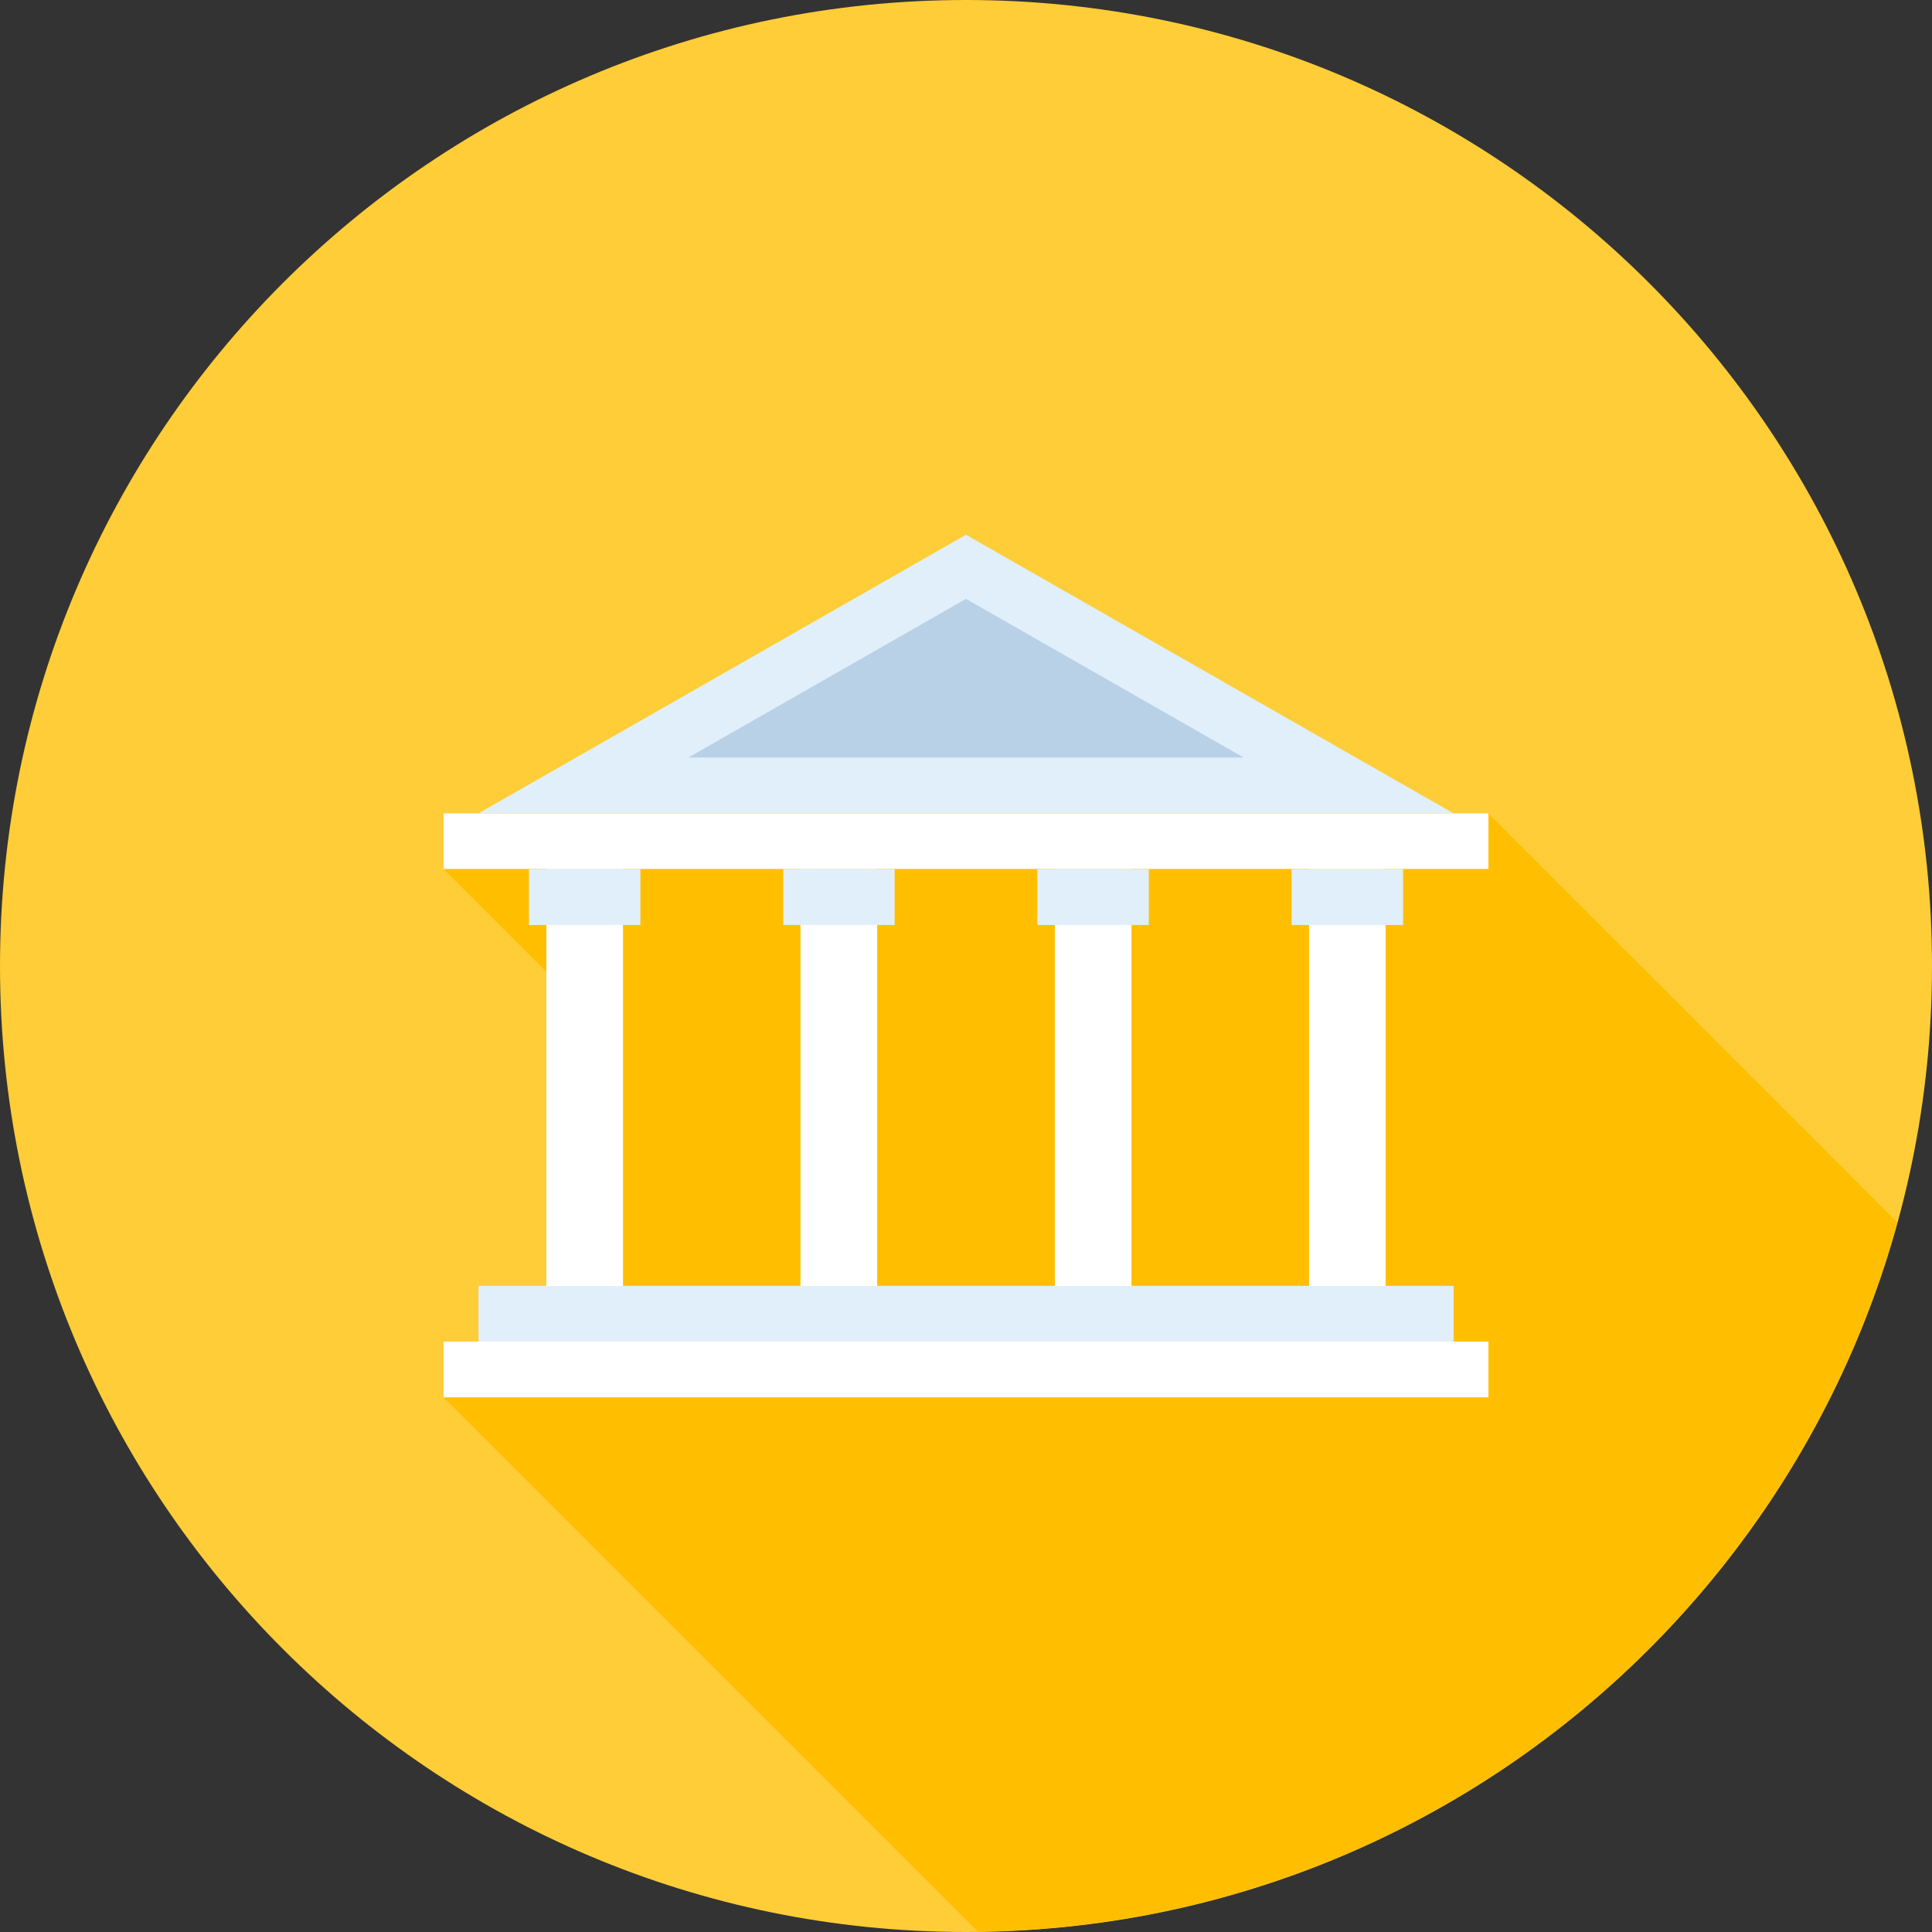 <svg width="112" height="112" fill="none" xmlns="http://www.w3.org/2000/svg"><rect width="100%" height="100%" fill="#333333" stroke="none"/><path d="M56 112c30.928 0 56-25.072 56-56S86.928 0 56 0 0 25.072 0 56s25.072 56 56 56z" fill="#FFCD37"/><path d="M109.992 70.856L86.284 47.15h-2.017L56 30.997l-10.496 5.999L27.732 47.15h-2.016v3.228l5.961 5.962v18.2h-3.945v3.237h-2.016v3.228l30.978 30.978c25.477-.311 46.846-17.625 53.298-41.126z" fill="#FFBF00"/><path d="M84.269 74.542H27.737v3.232h56.532v-3.232z" fill="#E1EFFA"/><path d="M86.286 77.773h-60.57v3.23h60.57v-3.23zm0-30.626h-60.57v3.226h60.57v-3.226zm-50.171 3.231h-4.441v24.17h4.441v-24.17z" fill="#fff"/><path d="M37.124 50.378h-6.46v3.245h6.46v-3.245z" fill="#E1EFFA"/><path d="M50.851 50.378h-4.444v24.17h4.444v-24.17z" fill="#fff"/><path d="M51.863 50.378h-6.458v3.245h6.458v-3.245z" fill="#E1EFFA"/><path d="M65.592 50.378h-4.44v24.17h4.44v-24.17z" fill="#fff"/><path d="M66.598 50.378h-6.46v3.245h6.46v-3.245z" fill="#E1EFFA"/><path d="M80.327 50.378h-4.441v24.17h4.441v-24.17z" fill="#fff"/><path d="M81.337 50.378h-6.46v3.245h6.46v-3.245zM56 30.997L27.735 47.149h56.53L56 30.997z" fill="#E1EFFA"/><path d="M39.9 43.917l16.1-9.2 16.1 9.2H39.9z" fill="#B8D1E6"/></svg>